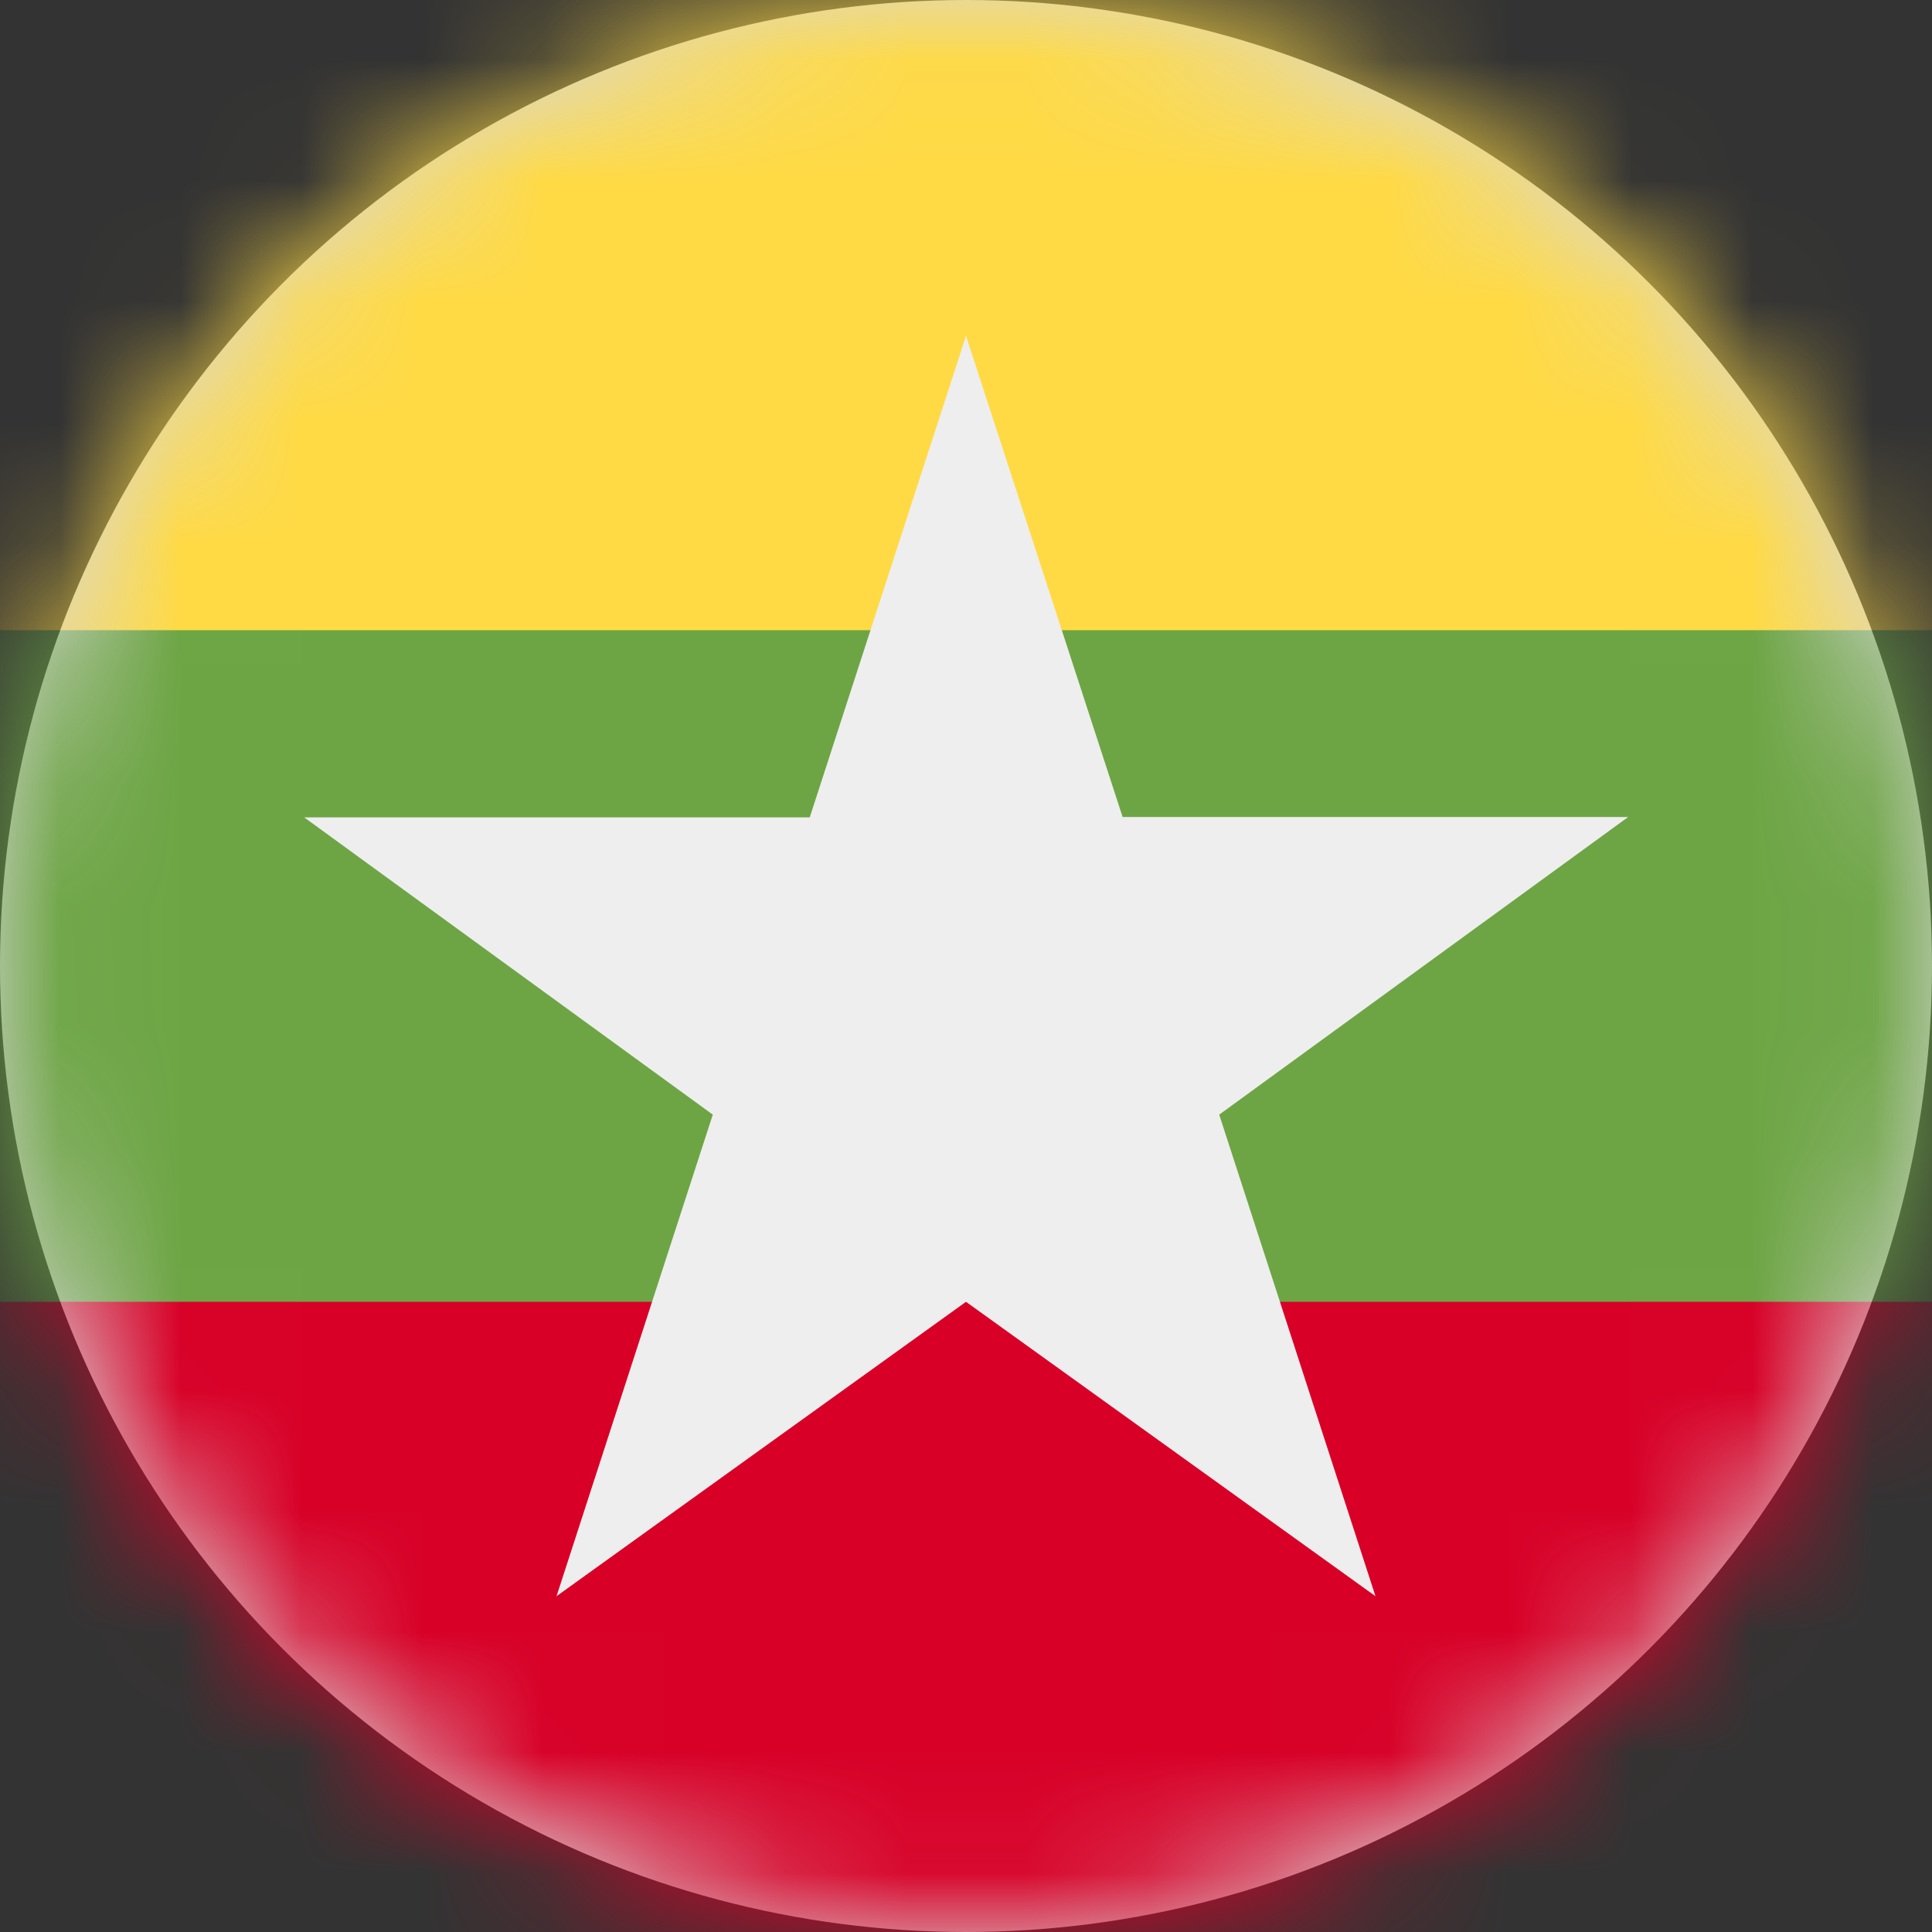 <?xml version="1.0" encoding="UTF-8"?>
<svg width="16px" height="16px" viewBox="0 0 16 16" version="1.1" xmlns="http://www.w3.org/2000/svg" xmlns:xlink="http://www.w3.org/1999/xlink">
    <rect x="0" y="0" width="16" height="16" fill="#333333" stroke="none"/>
    <title>mm_flag_16px</title>
    <defs>
        <circle id="path-1" cx="8" cy="8" r="8"></circle>
    </defs>
    <g id="Design-System" stroke="none" stroke-width="1" fill="none" fill-rule="evenodd">
        <g id="Flags-16x16" transform="translate(-401, -1055)">
            <g id="flag" transform="translate(401, 1055)">
                <mask id="mask-2" fill="white">
                    <use xlink:href="#path-1"></use>
                </mask>
                <use id="Mask" fill="#D8D8D8" xlink:href="#path-1"></use>
                <g id="mm" mask="url(#mask-2)" fill-rule="nonzero">
                    <polygon id="Path" fill="#6DA544" points="0 5.219 7.931 4.616 16 5.219 16 10.781 8.034 11.791 0 10.781"></polygon>
                    <polygon id="Path" fill="#FFDA44" points="0 0 16 0 16 5.219 0 5.219"></polygon>
                    <polygon id="Path" fill="#D80027" points="0 10.781 16 10.781 16 16 0 16"></polygon>
                    <polygon id="Path" fill="#EEEEEE" points="13.484 6.766 9.297 6.766 8 2.781 6.706 6.769 2.519 6.769 5.903 9.231 4.609 13.219 8 10.781 11.391 13.219 10.097 9.231"></polygon>
                </g>
            </g>
        </g>
    </g>
</svg>
